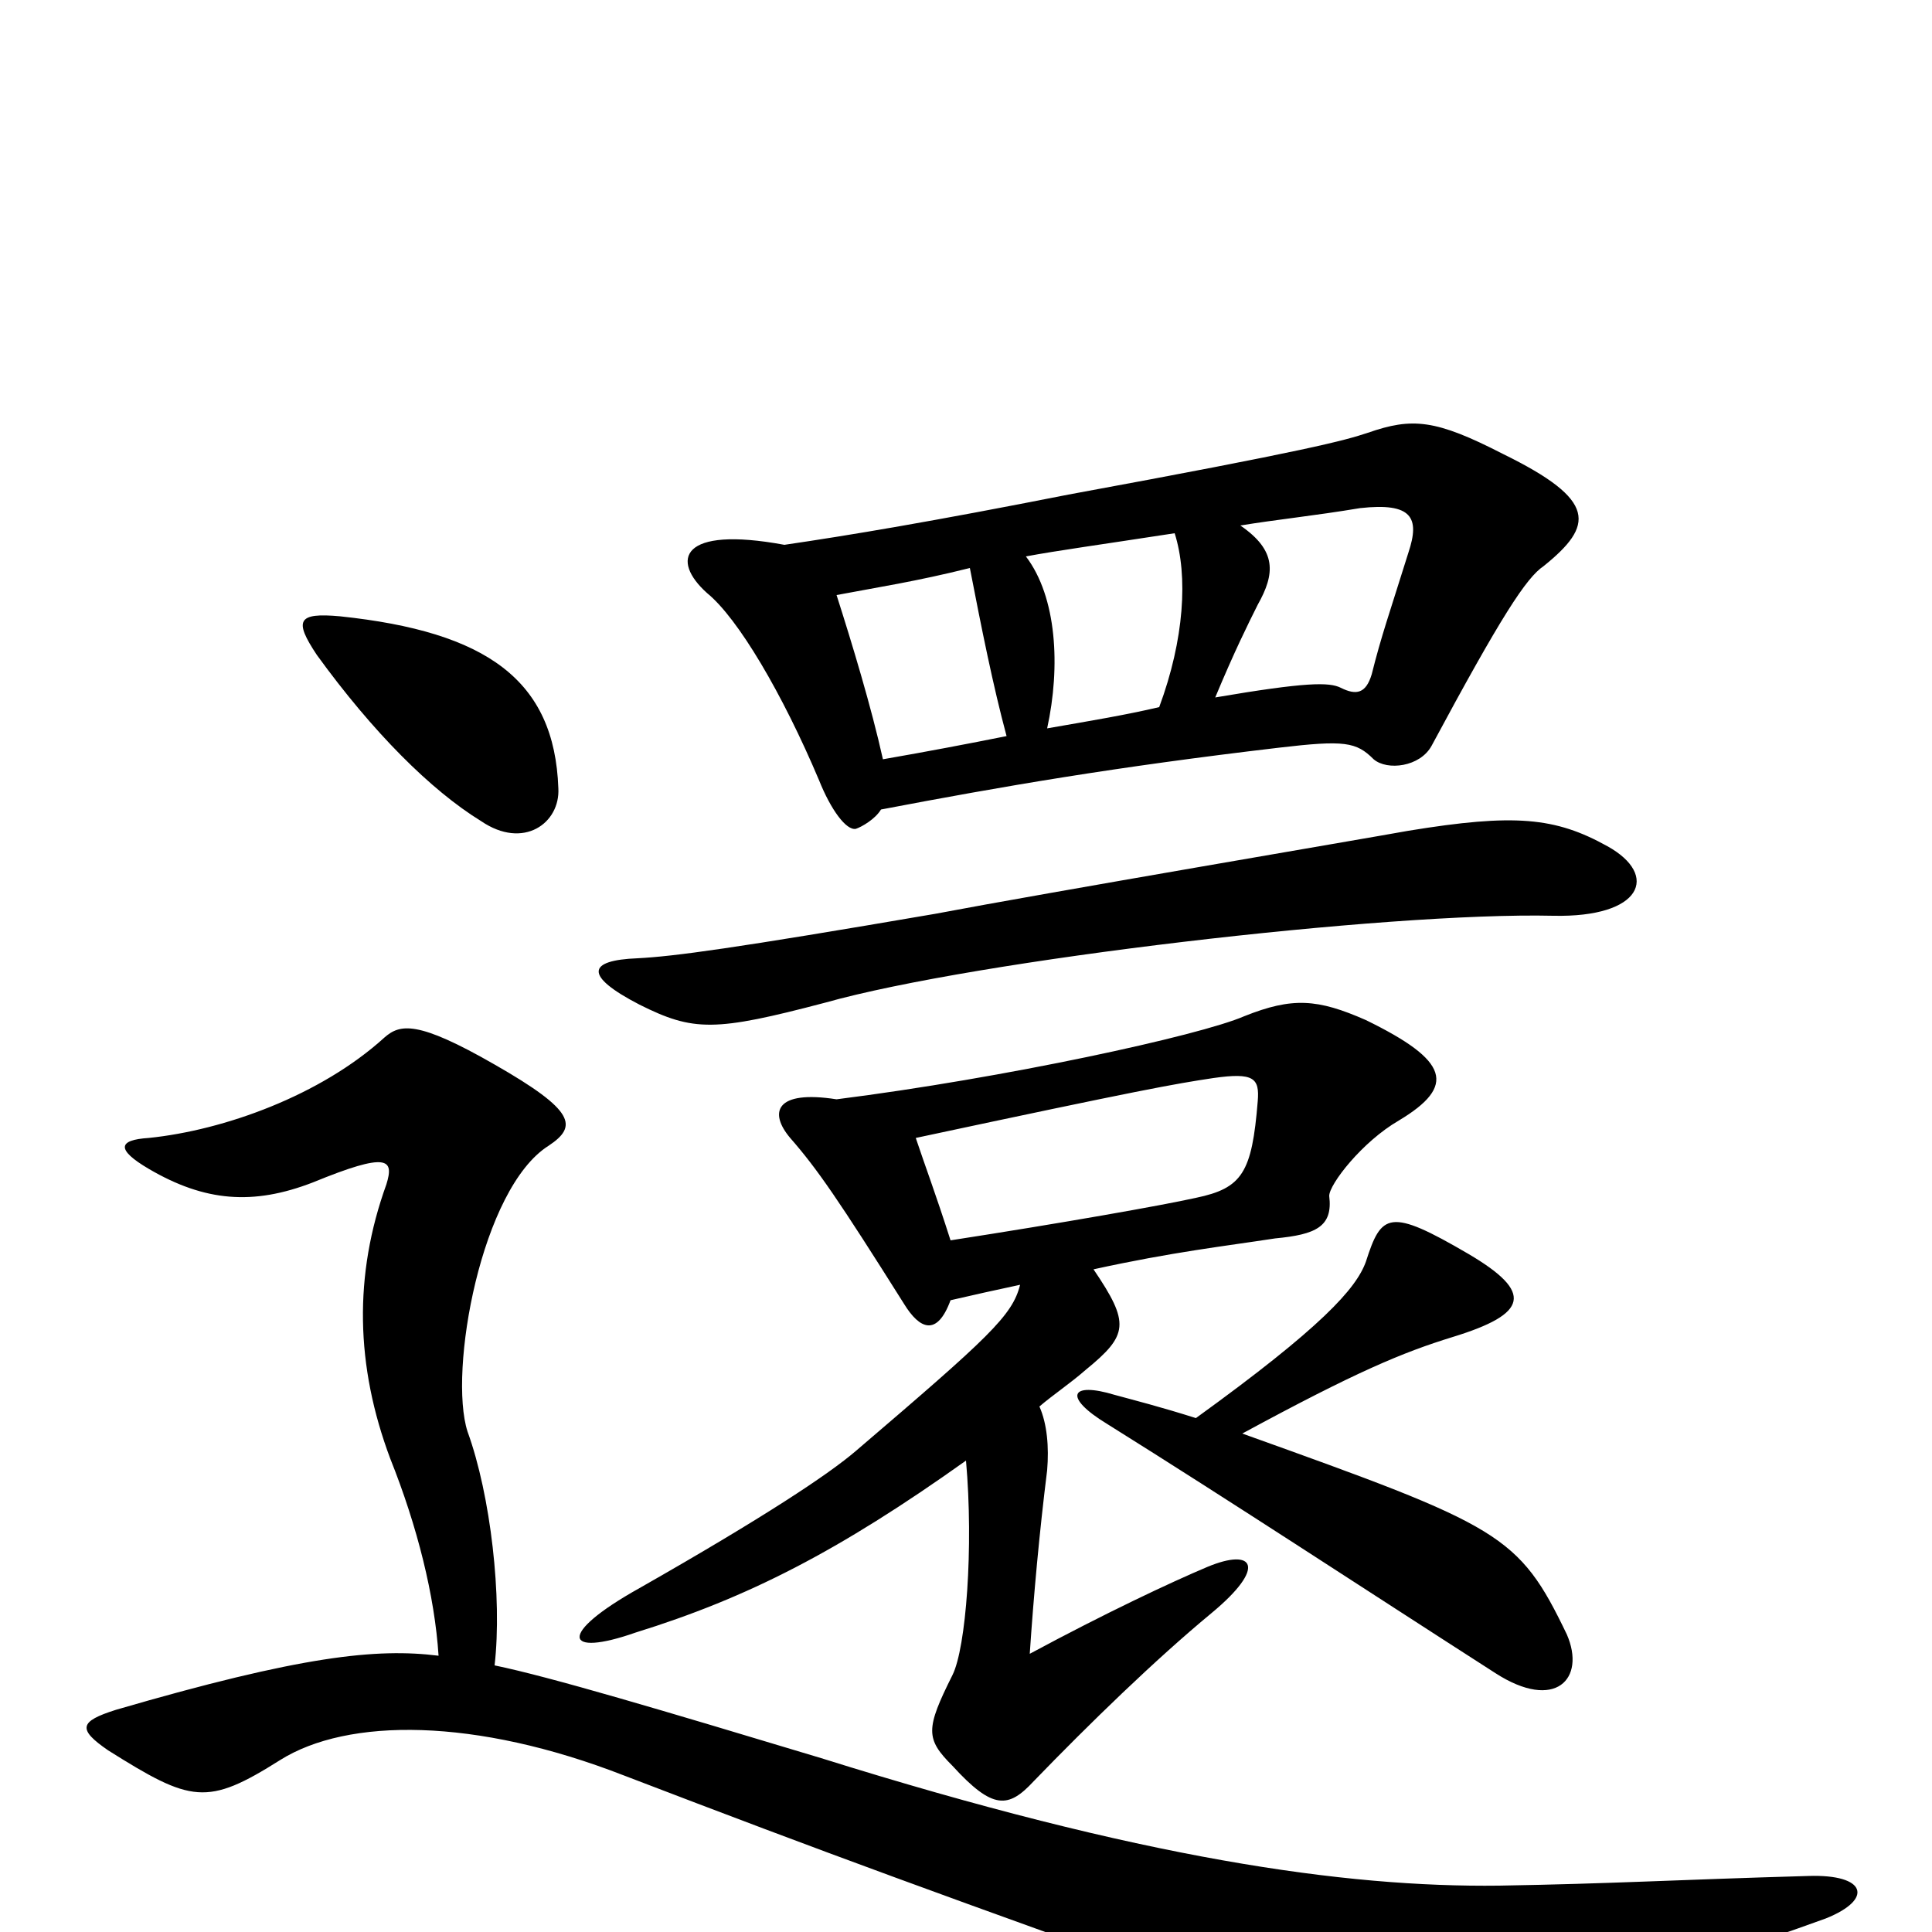 <svg xmlns="http://www.w3.org/2000/svg" viewBox="0 -1000 1000 1000">
	<path fill="#000000" d="M227 -143C195 -147 156 -143 60 -115C41 -109 40 -105 56 -94C99 -67 107 -65 145 -89C180 -111 246 -111 323 -81C430 -40 482 -21 647 38C692 53 705 56 734 50C810 36 865 22 945 -7C970 -17 966 -30 936 -29C866 -27 835 -25 776 -24C696 -23 591 -38 425 -90C342 -115 285 -132 256 -138C260 -173 254 -226 242 -259C232 -290 249 -385 284 -407C299 -417 298 -425 256 -449C216 -472 207 -470 199 -463C166 -433 116 -415 77 -411C61 -410 60 -405 77 -395C106 -378 131 -376 162 -388C201 -404 204 -400 200 -387C183 -340 184 -293 202 -245C216 -210 225 -174 227 -143ZM619 -266C600 -272 588 -275 577 -278C554 -285 550 -277 573 -263C637 -223 707 -177 774 -134C805 -114 821 -131 811 -154C786 -206 777 -210 643 -258C702 -290 726 -300 752 -308C791 -320 794 -331 760 -351C719 -375 715 -372 707 -347C702 -333 684 -313 619 -266ZM492 -358C484 -383 479 -396 474 -411C591 -436 608 -439 628 -442C649 -445 652 -442 651 -430C648 -393 643 -385 619 -380C601 -376 550 -367 492 -358ZM433 -431C401 -436 398 -424 409 -411C423 -395 434 -379 468 -325C476 -312 485 -308 492 -327C505 -330 514 -332 528 -335C524 -319 512 -308 443 -249C429 -237 396 -215 331 -178C288 -154 292 -142 329 -155C387 -173 434 -197 500 -244C504 -199 500 -147 493 -133C479 -105 479 -100 493 -86C514 -63 522 -64 535 -78C564 -108 598 -141 627 -165C656 -189 649 -199 625 -189C606 -181 572 -165 533 -144C535 -174 538 -207 542 -239C543 -251 542 -263 538 -272C545 -278 554 -284 562 -291C584 -309 585 -315 566 -343C607 -352 634 -355 660 -359C681 -361 690 -365 688 -381C688 -387 705 -409 724 -420C754 -438 750 -451 707 -472C682 -483 669 -484 644 -474C621 -464 520 -442 433 -431ZM832 -562C805 -577 784 -579 729 -570C707 -566 542 -538 484 -527C379 -509 349 -505 330 -504C304 -503 302 -495 331 -480C359 -466 370 -466 427 -481C505 -503 718 -528 804 -526C850 -525 859 -547 832 -562ZM289 -592C287 -648 252 -673 176 -681C154 -683 152 -679 164 -661C193 -621 223 -591 249 -575C271 -560 290 -574 289 -592ZM406 -718C352 -728 347 -710 366 -693C382 -680 405 -641 424 -596C430 -581 438 -570 443 -571C446 -572 453 -576 456 -581C519 -593 577 -603 662 -613C696 -617 702 -616 711 -607C718 -601 735 -603 741 -614C777 -681 790 -701 799 -707C825 -728 827 -741 778 -765C743 -783 731 -784 708 -776C696 -772 678 -767 553 -744C482 -730 440 -723 406 -718ZM502 -706C508 -675 514 -645 521 -619C501 -615 480 -611 457 -607C451 -634 441 -667 433 -692C454 -696 474 -699 502 -706ZM600 -634C583 -630 565 -627 542 -623C549 -655 547 -691 531 -712C547 -715 569 -718 608 -724C615 -702 613 -669 600 -634ZM642 -728C660 -731 680 -733 704 -737C731 -740 735 -732 729 -714C719 -682 715 -671 710 -651C707 -641 702 -640 694 -644C688 -647 676 -647 629 -639C639 -663 646 -677 651 -687C660 -703 661 -715 642 -728Z"/>
</svg>